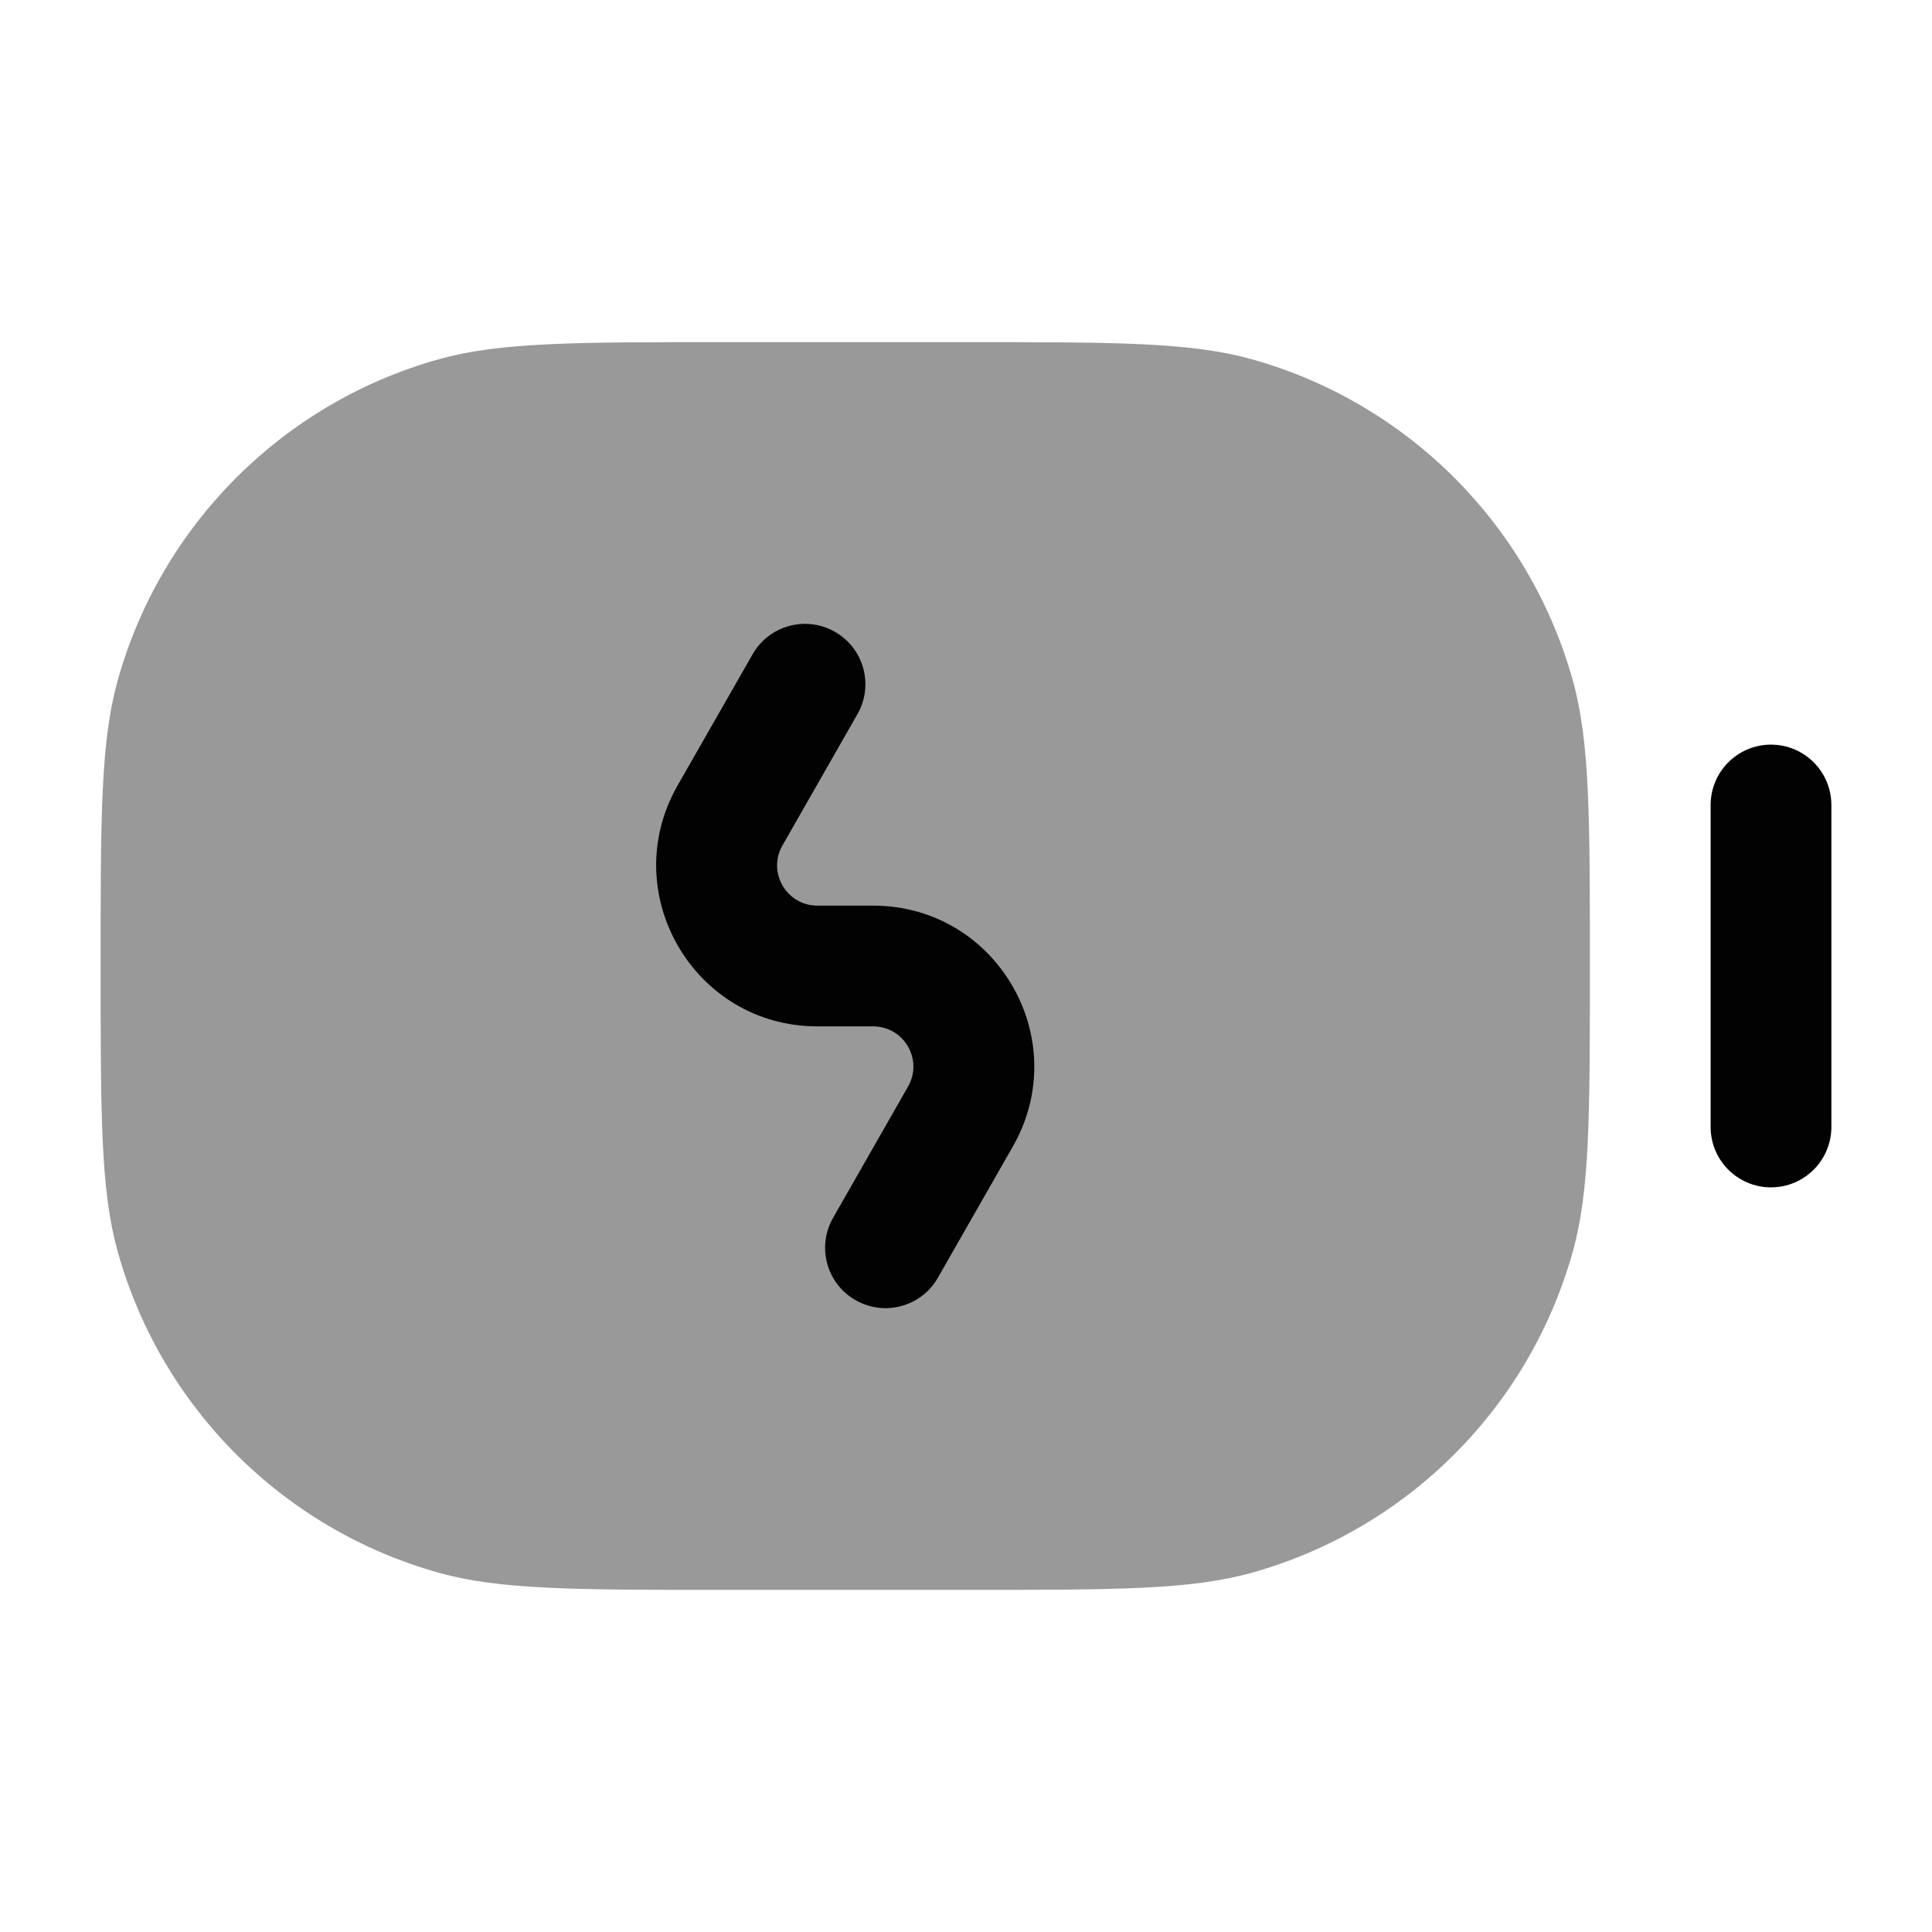 <svg width="24" height="24" viewBox="0 0 24 24" fill="none" xmlns="http://www.w3.org/2000/svg">
<path opacity="0.4" d="M1.25 12C1.25 10.14 1.25 9.21 1.463 8.449C2.005 6.516 3.516 5.005 5.449 4.463C6.21 4.25 7.14 4.25 9 4.25H12C13.86 4.25 14.79 4.25 15.551 4.463C17.485 5.005 18.995 6.516 19.537 8.449C19.75 9.21 19.75 10.14 19.75 12C19.75 13.86 19.75 14.79 19.537 15.551C18.995 17.485 17.485 18.995 15.551 19.537C14.79 19.75 13.86 19.75 12 19.75H9C7.14 19.75 6.21 19.75 5.449 19.537C3.516 18.995 2.005 17.485 1.463 15.551C1.25 14.79 1.25 13.86 1.25 12Z" fill="#020203"/>
<path fill-rule="evenodd" clip-rule="evenodd" d="M10.372 7.849C10.732 8.054 10.857 8.512 10.651 8.872L9.72 10.502C9.529 10.835 9.77 11.25 10.154 11.25H10.846C12.382 11.25 13.344 12.909 12.582 14.242L11.651 15.872C11.446 16.232 10.988 16.357 10.628 16.151C10.268 15.946 10.143 15.488 10.349 15.128L11.28 13.498C11.471 13.165 11.23 12.75 10.846 12.75H10.154C8.618 12.75 7.656 11.091 8.417 9.758L9.349 8.128C9.554 7.768 10.012 7.643 10.372 7.849Z" fill="#020203"/>
<path fill-rule="evenodd" clip-rule="evenodd" d="M22 9.25C22.414 9.25 22.75 9.586 22.75 10V14C22.75 14.414 22.414 14.75 22 14.75C21.586 14.75 21.25 14.414 21.25 14V10C21.25 9.586 21.586 9.25 22 9.25Z" fill="#020203"/>
</svg>
